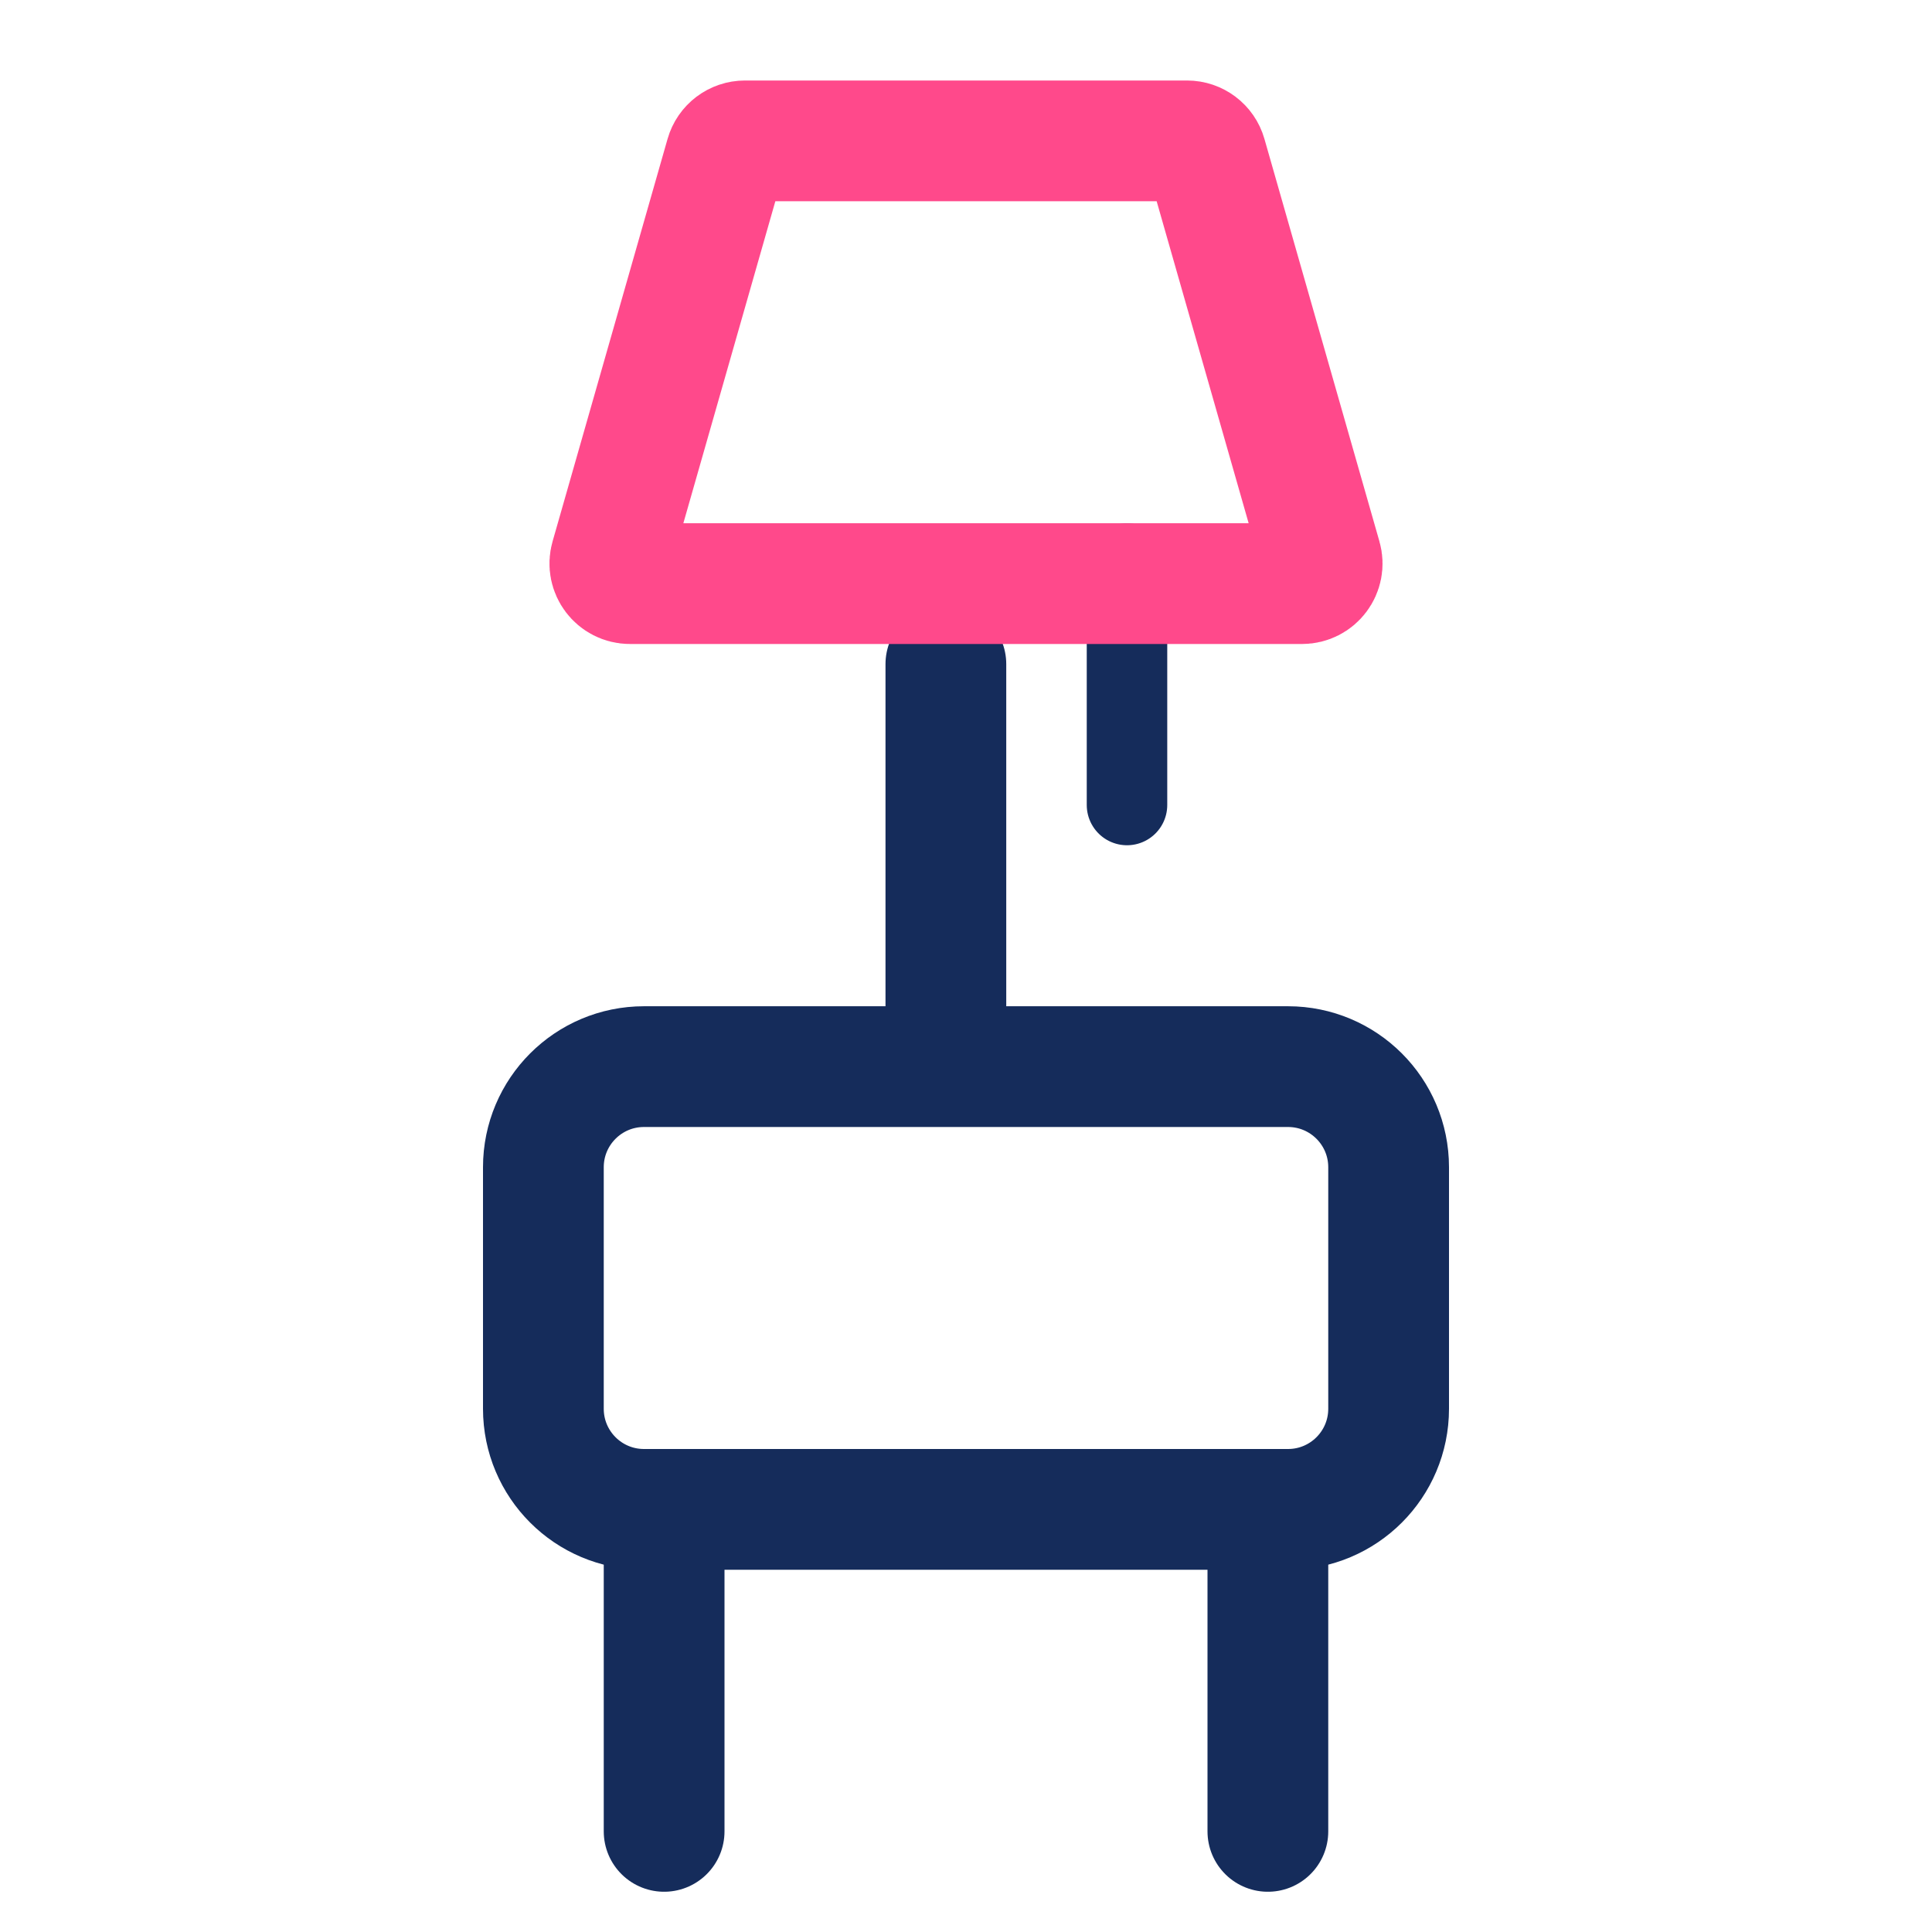 <svg width="48" height="48" viewBox="0 0 48 48" fill="none" xmlns="http://www.w3.org/2000/svg">
<rect width="48" height="48" fill="white"/>
<line x1="16.5" y1="37.5" x2="16.5" y2="45.5" stroke="#152C5B" stroke-width="3" stroke-linecap="round" stroke-linejoin="round"/>
<line x1="23.5" y1="16.5" x2="23.5" y2="25.5" stroke="#152C5B" stroke-width="3" stroke-linecap="round" stroke-linejoin="round"/>
<line x1="28" y1="14" x2="28" y2="20" stroke="#152C5B" stroke-width="2" stroke-linecap="round" stroke-linejoin="round"/>
<line x1="31.5" y1="37.5" x2="31.5" y2="45.5" stroke="#152C5B" stroke-width="3" stroke-linecap="round" stroke-linejoin="round"/>
<path d="M18.028 3.863C18.089 3.648 18.285 3.5 18.509 3.5H29.491C29.715 3.5 29.911 3.648 29.972 3.863L32.829 13.863C32.921 14.182 32.681 14.5 32.349 14.5H15.652C15.319 14.5 15.079 14.182 15.171 13.863L18.028 3.863Z" stroke="#FF498B" stroke-width="3"/>
<path d="M13.5 29C13.5 27.619 14.619 26.5 16 26.5H32C33.381 26.5 34.5 27.619 34.5 29V35C34.5 36.381 33.381 37.5 32 37.5H16C14.619 37.5 13.5 36.381 13.5 35V29Z" stroke="#152C5B" stroke-width="3"/>
</svg>
